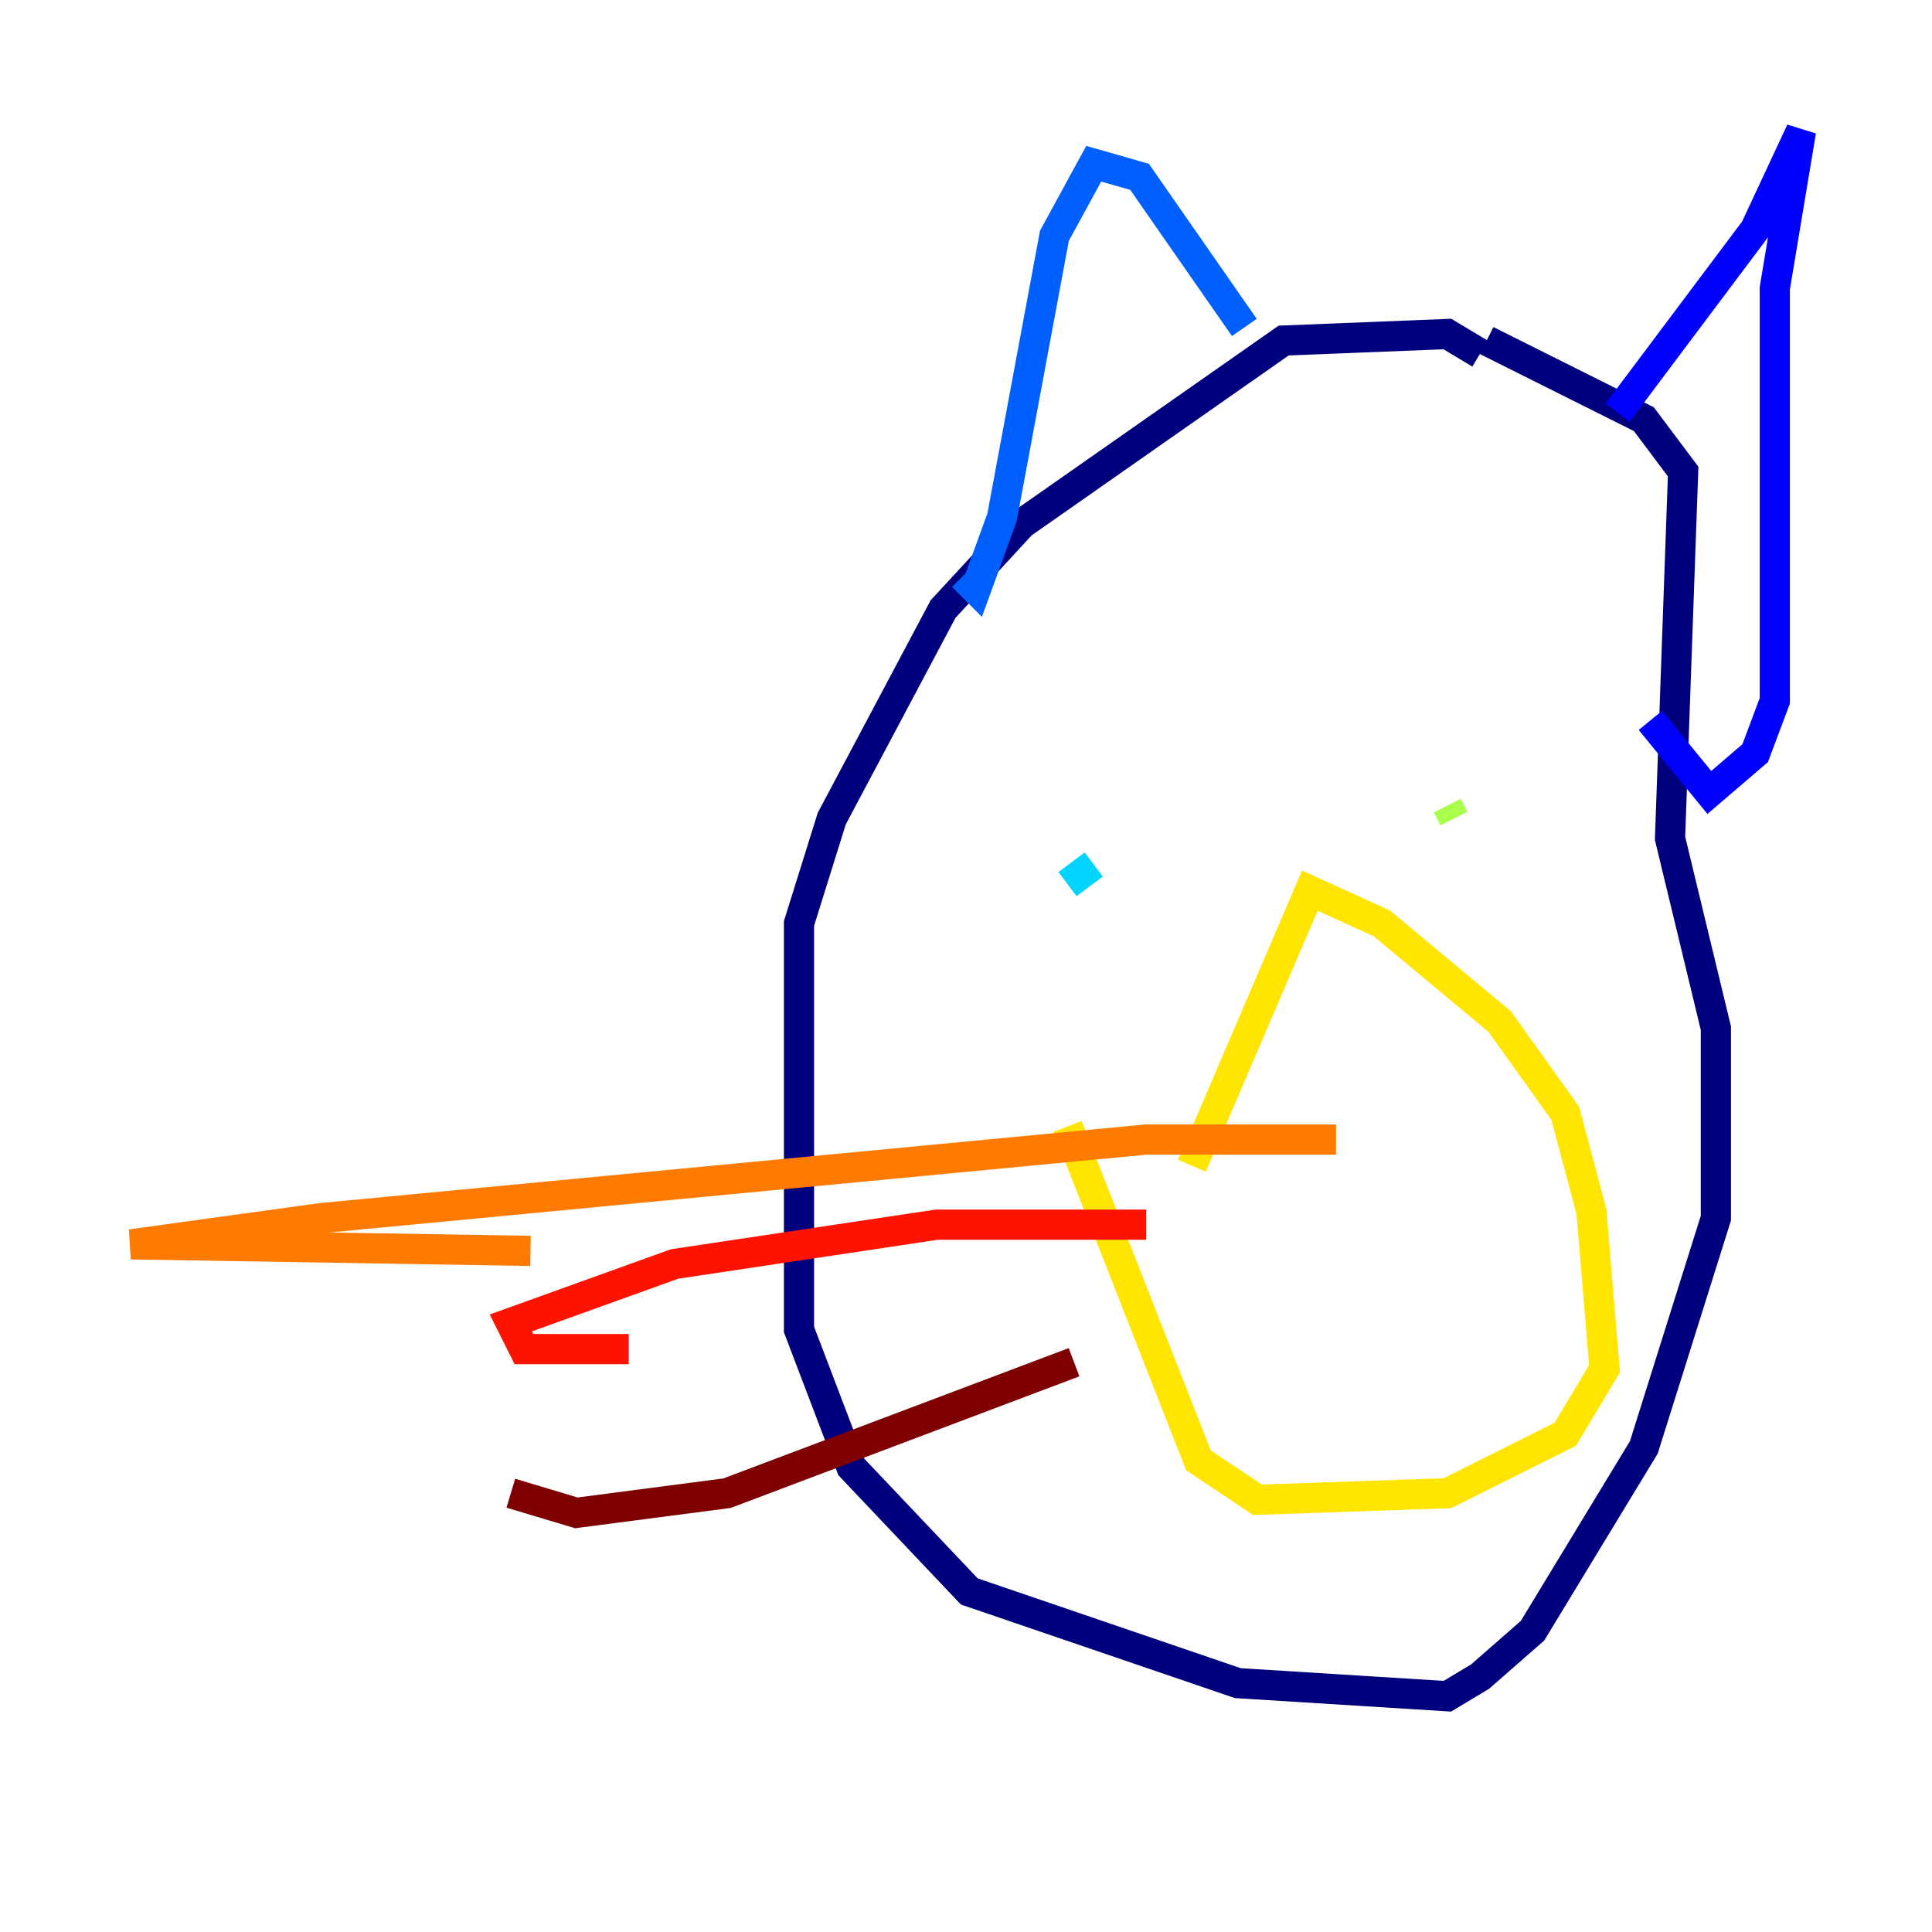 <?xml version="1.0" encoding="utf-8" ?>
<svg baseProfile="tiny" height="128" version="1.2" viewBox="0,0,128,128" width="128" xmlns="http://www.w3.org/2000/svg" xmlns:ev="http://www.w3.org/2001/xml-events" xmlns:xlink="http://www.w3.org/1999/xlink"><defs /><polyline fill="none" points="98.061,23.43 95.891,22.129 85.044,22.563 67.688,34.712 62.481,40.352 55.105,54.237 52.936,61.18 52.936,88.081 56.407,97.193 64.217,105.437 82.007,111.512 95.891,112.38 98.061,111.078 101.532,108.041 108.909,95.891 113.681,80.705 113.681,68.122 110.644,55.539 111.512,31.241 108.909,27.77 98.495,22.563" stroke="#00007f" stroke-width="2" /><polyline fill="none" points="107.173,27.336 116.285,15.186 119.322,8.678 117.586,19.091 117.586,46.427 116.285,49.898 113.248,52.502 109.342,47.729" stroke="#0000fe" stroke-width="2" /><polyline fill="none" points="82.441,21.695 75.498,11.715 72.461,10.848 69.858,15.62 66.386,34.278 64.651,39.051 63.783,38.183" stroke="#0060ff" stroke-width="2" /><polyline fill="none" points="70.725,58.576 72.461,57.275" stroke="#00d4ff" stroke-width="2" /><polyline fill="none" points="85.478,57.275 85.478,57.275" stroke="#4cffaa" stroke-width="2" /><polyline fill="none" points="95.891,53.37 96.325,54.237" stroke="#aaff4c" stroke-width="2" /><polyline fill="none" points="70.725,74.63 79.403,96.759 83.308,99.363 95.891,98.929 103.702,95.024 106.305,90.685 105.437,80.271 103.702,73.763 99.363,67.688 91.552,61.18 86.78,59.01 78.969,77.234" stroke="#ffe500" stroke-width="2" /><polyline fill="none" points="88.515,75.498 75.932,75.498 21.261,80.705 8.678,82.441 35.146,82.875" stroke="#ff7a00" stroke-width="2" /><polyline fill="none" points="75.932,81.139 62.047,81.139 44.691,83.742 33.844,87.647 34.712,89.383 41.654,89.383" stroke="#fe1200" stroke-width="2" /><polyline fill="none" points="71.159,90.251 48.163,98.929 38.183,100.231 33.844,98.929" stroke="#7f0000" stroke-width="2" /></svg>